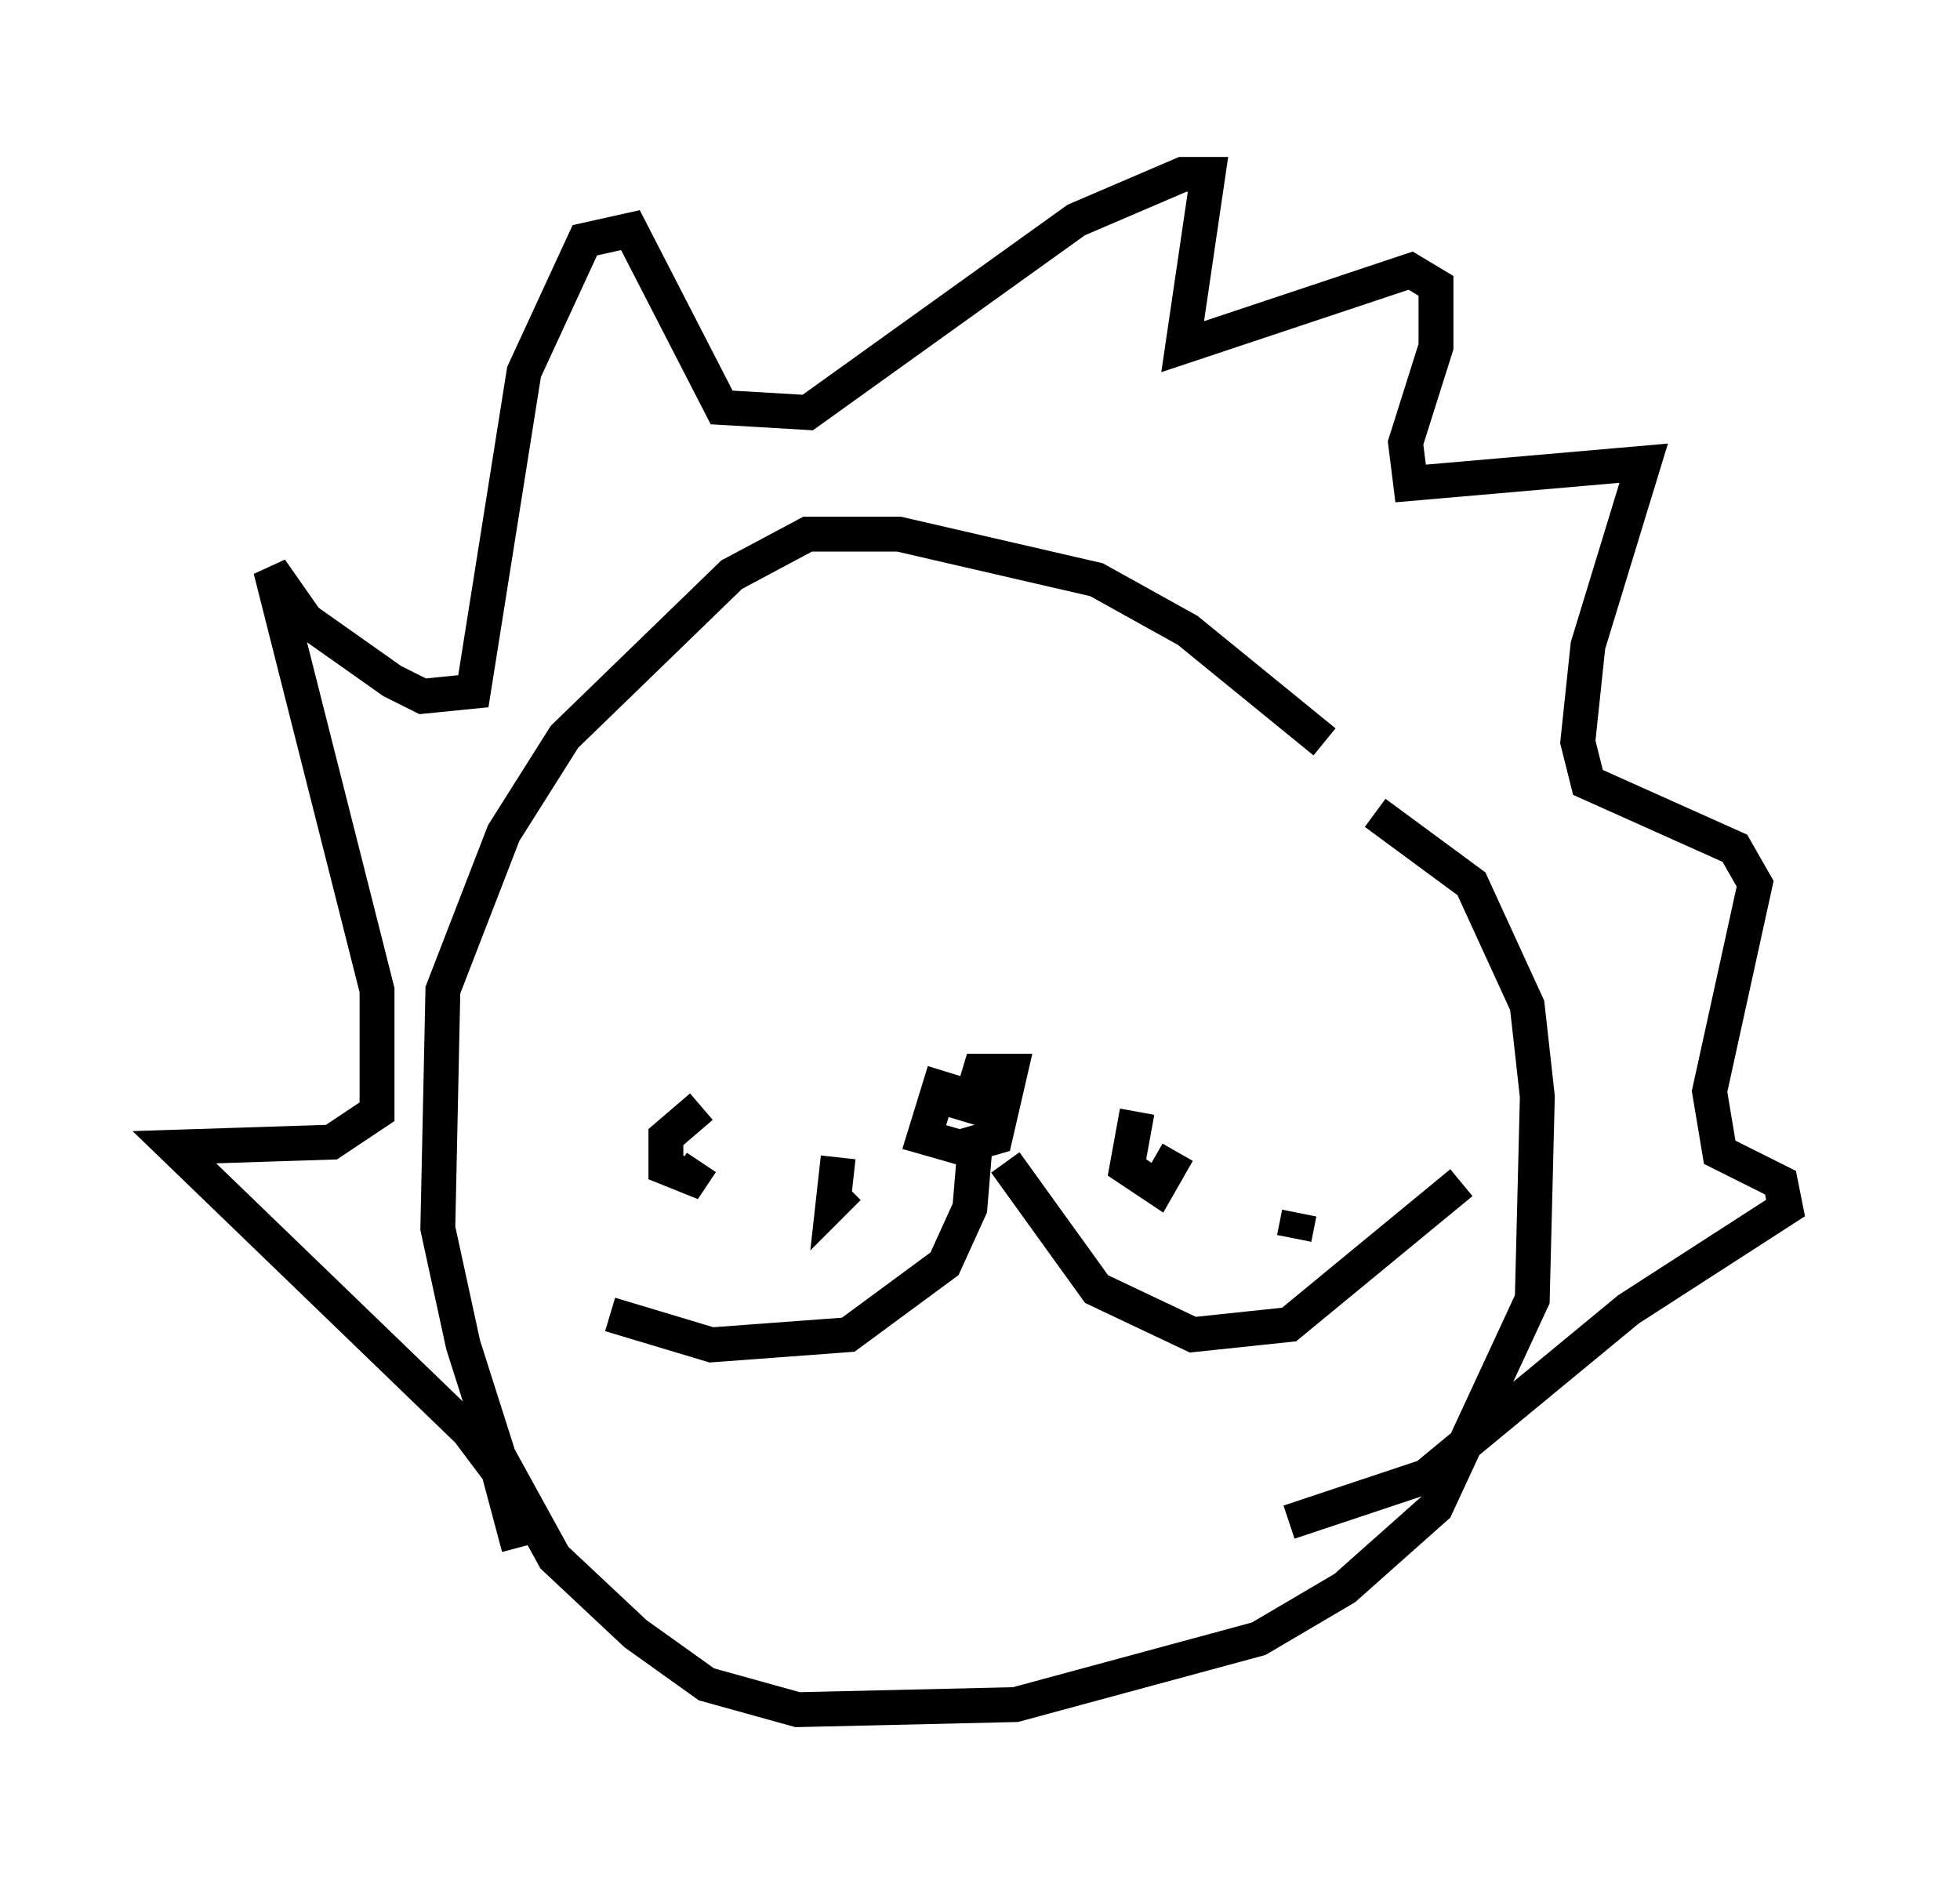 <?xml version="1.0" encoding="utf-8" ?>
<svg baseProfile="full" height="54.011" version="1.1" width="56.19" xmlns="http://www.w3.org/2000/svg" xmlns:ev="http://www.w3.org/2001/xml-events" xmlns:xlink="http://www.w3.org/1999/xlink"><defs /><rect fill="white" height="54.011" width="56.19" x="0" y="0" /><path d="M42.475, 26.061 m-4.503, -4.793 l-3.922, -3.196 -2.615, -1.453 l-5.665, -1.307 -2.615, 0.0 l-2.179, 1.162 -4.793, 4.648 l-1.743, 2.76 -1.743, 4.503 l-0.145, 6.827 0.726, 3.341 l1.017, 3.196 1.598, 2.905 l2.324, 2.179 2.034, 1.453 l2.615, 0.726 6.246, -0.145 l6.972, -1.888 2.469, -1.453 l2.615, -2.324 2.76, -5.955 l0.145, -5.81 -0.291, -2.615 l-1.598, -3.486 -2.76, -2.034 m-24.547, 21.061 l-0.581, -2.179 -0.872, -1.162 l-8.425, -8.134 4.503, -0.145 l1.307, -0.872 0.0, -3.486 l-3.05, -12.056 1.017, 1.453 l2.469, 1.743 0.872, 0.436 l1.453, -0.145 1.453, -9.151 l1.743, -3.777 1.307, -0.291 l2.615, 5.084 2.469, 0.145 l7.698, -5.52 3.05, -1.307 l0.726, 0.0 -0.726, 4.939 l6.536, -2.179 0.726, 0.436 l0.0, 1.743 -0.872, 2.76 l0.145, 1.162 6.682, -0.581 l-1.598, 5.229 -0.291, 2.76 l0.291, 1.162 4.212, 1.888 l0.581, 1.017 -1.307, 5.955 l0.291, 1.743 1.743, 0.872 l0.145, 0.726 -4.503, 2.905 l-5.81, 4.793 -3.922, 1.307 m-9.877, -12.927 l-0.581, 1.888 1.017, 0.291 l1.017, -0.291 0.436, -1.888 l-0.872, 0.0 -0.436, 1.453 m0.291, 0.726 l-0.145, 1.743 -0.726, 1.598 l-2.76, 2.034 -3.922, 0.291 l-2.905, -0.872 m11.33, -4.358 l2.615, 3.631 2.76, 1.307 l2.76, -0.291 4.939, -4.067 m-9.296, -2.034 l-0.291, 1.598 0.872, 0.581 l0.581, -1.017 m-13.654, -1.307 l-1.017, 0.872 0.0, 0.872 l0.726, 0.291 0.291, -0.436 m3.922, -0.145 l-0.145, 1.307 0.436, -0.436 m12.927, 0.726 l-0.145, 0.726 " fill="none" stroke="black" stroke-width="1" /></svg>